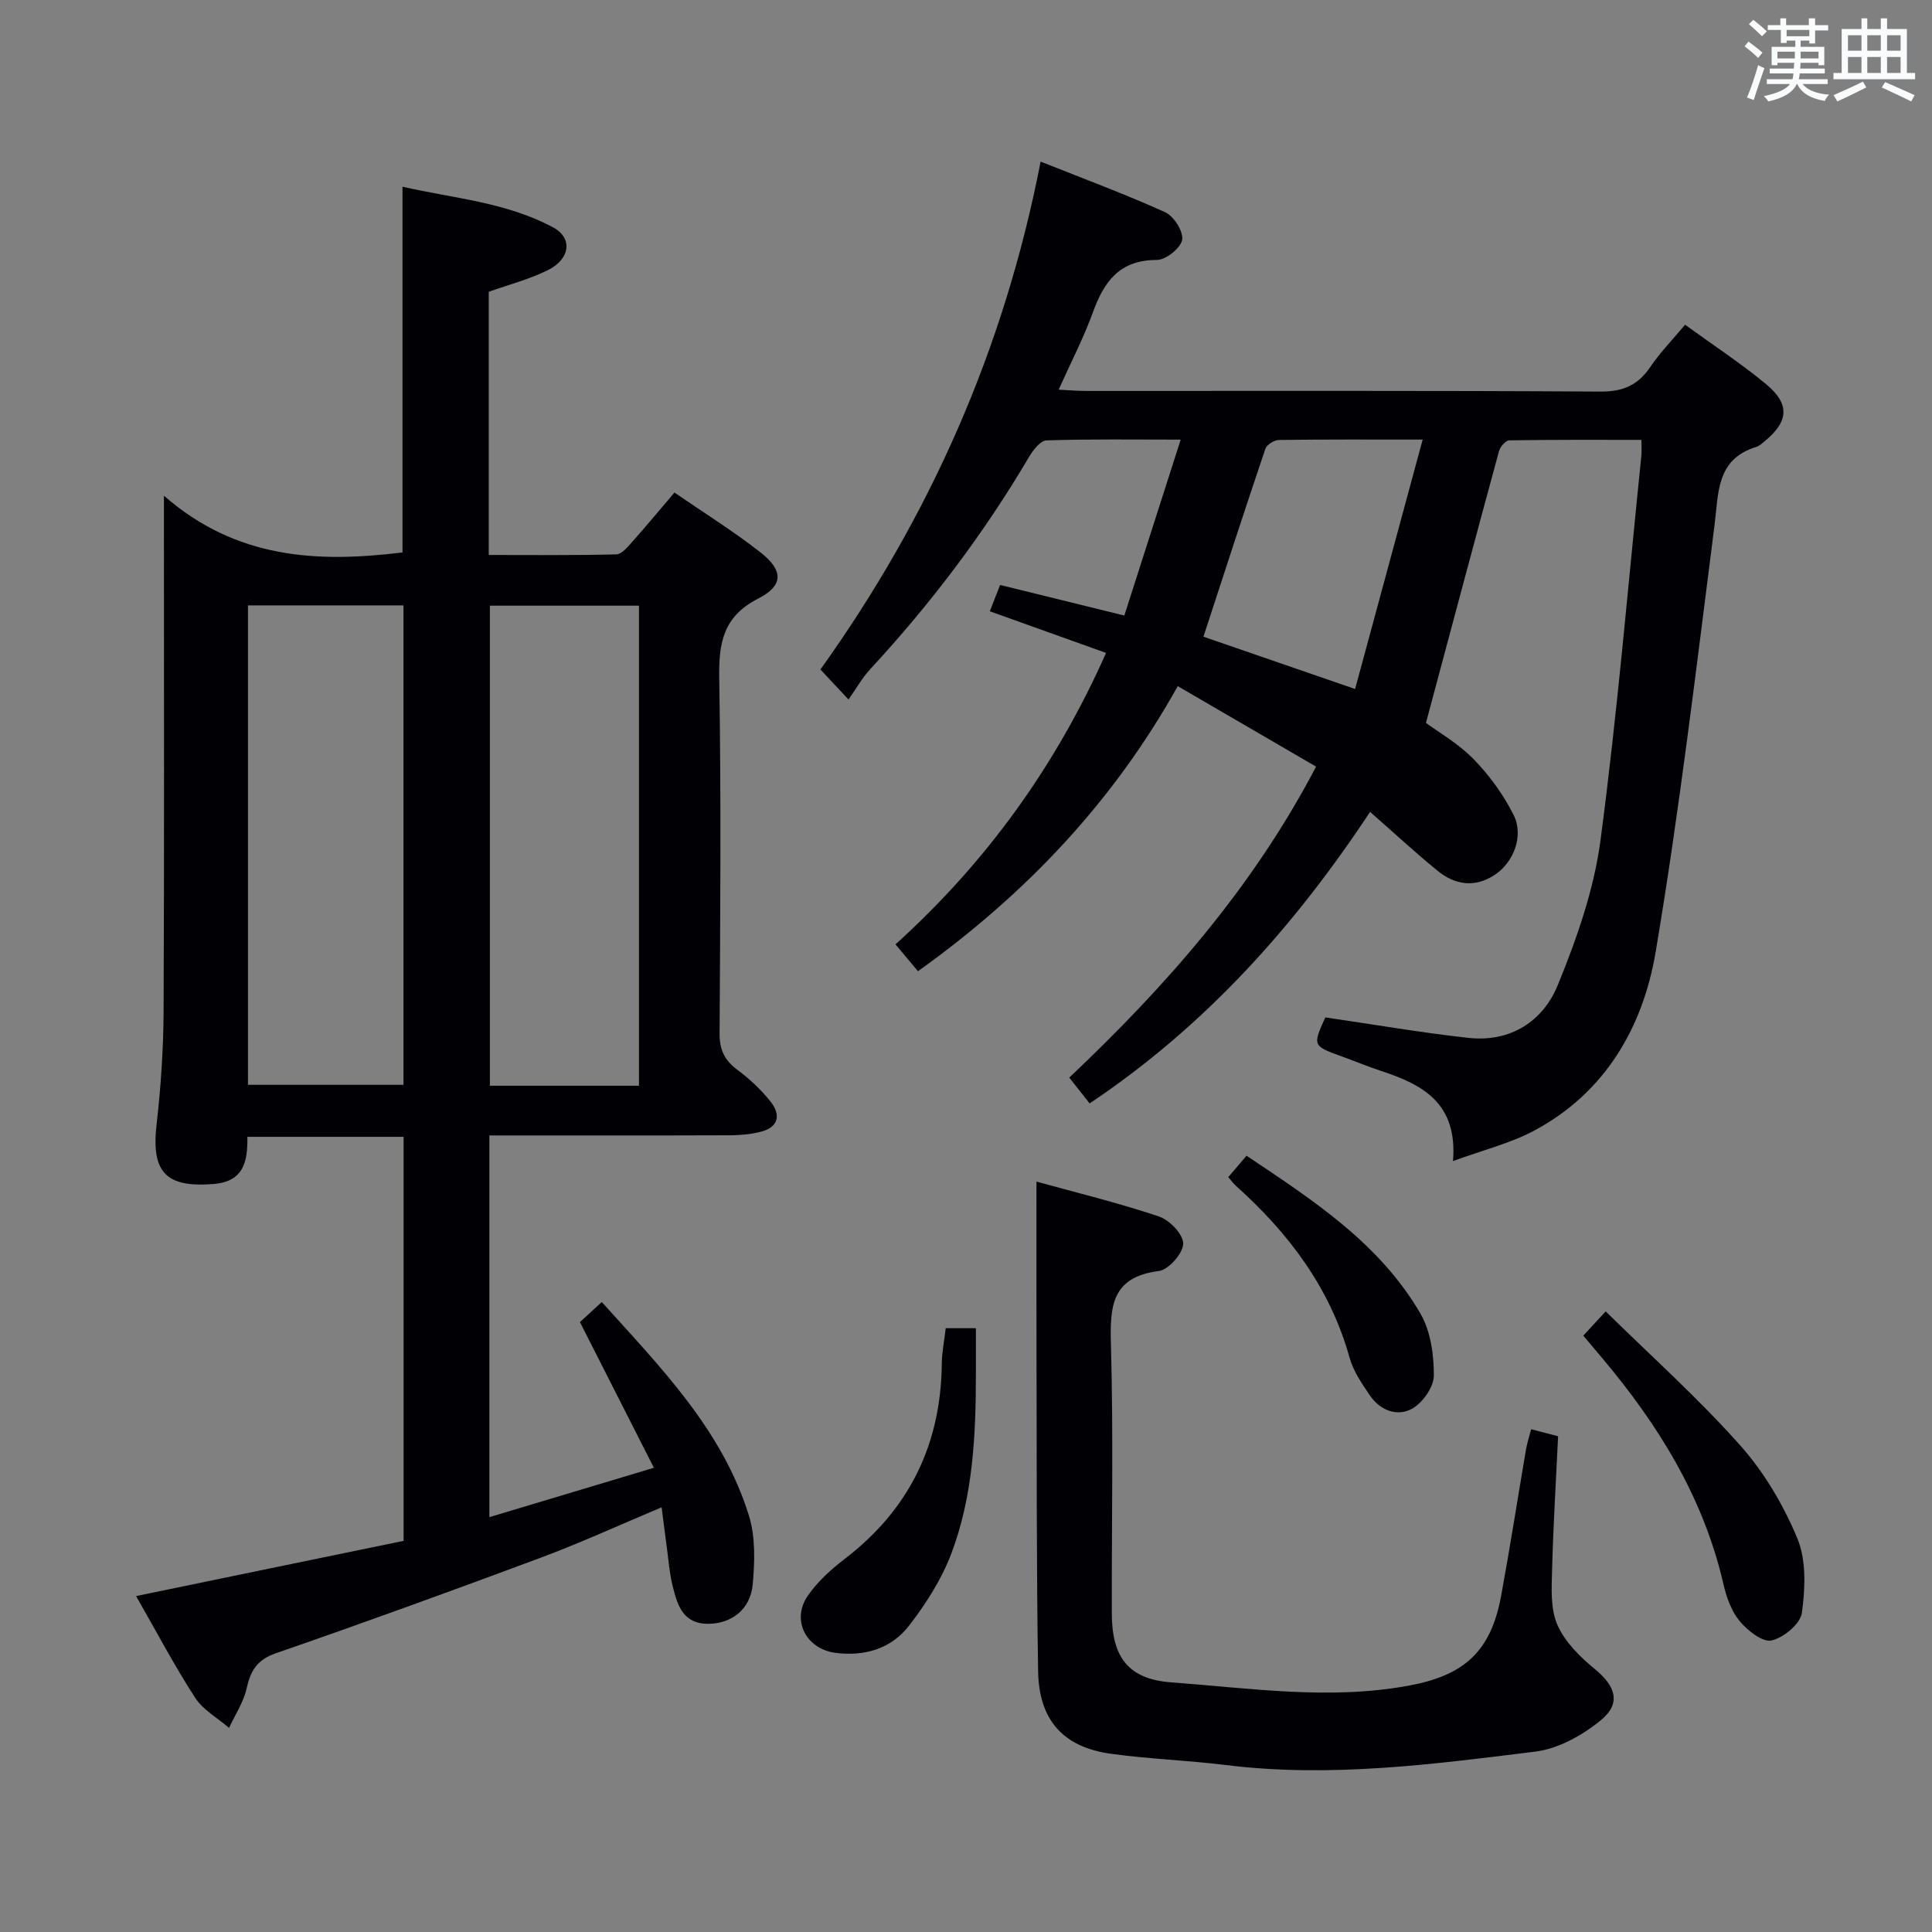 <svg enable-background="new 0 0 400 400" viewBox="0 0 400 400" xmlns="http://www.w3.org/2000/svg"><rect x="0" y="0" width="400" height="400" fill="#808080" stroke="none"/><g fill="#010105"><path d="m83.56 319.02c0-28.47 0-55.91 0-83.65-10.84 0-21.42 0-32.34 0 .06 4.96-.64 9.26-7.03 9.77-9.89.78-12.91-2.46-11.77-12.37.89-7.75 1.41-15.59 1.45-23.39.15-33.16.07-66.33.07-99.49 0-1.79 0-3.58 0-7.26 15.01 13.13 31.8 13.9 49.39 11.75 0-24.83 0-49.87 0-75.72 10.46 2.39 21.4 3.18 31.16 8.4 4.09 2.19 3.62 6.52-1.01 8.84-3.82 1.92-8.06 3-12.29 4.51v54.49c8.88 0 17.65.1 26.4-.12 1.15-.03 2.4-1.58 3.35-2.65 2.87-3.22 5.63-6.55 8.7-10.15 6.07 4.18 12.17 7.96 17.78 12.36 4.79 3.75 4.85 6.88-.43 9.58-7.31 3.73-8.2 9.22-8.08 16.54.4 24.49.22 48.99.07 73.49-.02 3.38 1.02 5.56 3.67 7.53 2.51 1.87 4.88 4.08 6.84 6.53 2.22 2.77 1.77 5.37-2.05 6.33-2.06.52-4.26.7-6.39.71-16.47.06-32.94.03-49.73.03v79.03c11.1-3.33 21.86-6.56 34.06-10.22-5.25-10.34-10.15-20-15.31-30.16 1.14-1.05 2.67-2.46 4.52-4.16 12.27 13.62 24.99 26.51 30.47 44.24 1.37 4.43 1.21 9.54.78 14.25-.48 5.19-4.43 8.09-9.14 8.13-5.35.05-6.46-3.92-7.44-7.84-.64-2.57-.83-5.25-1.19-7.88-.36-2.62-.68-5.24-1.09-8.4-8.66 3.64-16.73 7.34-25.04 10.44-18.2 6.79-36.46 13.42-54.81 19.77-3.93 1.36-5.25 3.62-6.07 7.29-.64 2.85-2.38 5.45-3.64 8.17-2.38-2.06-5.38-3.71-7.02-6.24-4.32-6.68-8.04-13.74-12.22-21.05 18.71-3.88 36.98-7.64 55.38-11.43zm-32.22-193.68v99.26h32.2c0-33.22 0-66.11 0-99.26-10.86 0-21.42 0-32.2 0zm80.95 99.45c0-33.41 0-66.31 0-99.39-10.51 0-20.72 0-30.86 0v99.39z"/><path d="m190.06 201.08c-1.56-1.86-2.91-3.48-4.66-5.56 18.7-16.9 33.11-36.76 43.6-60.34-8.09-2.9-15.98-5.72-24.07-8.62.7-1.79 1.35-3.47 2.13-5.45 8.32 2.05 16.48 4.06 25.72 6.33 3.84-11.98 7.64-23.85 11.67-36.42-9.88 0-18.84-.14-27.79.16-1.26.04-2.78 2.02-3.62 3.44-9.34 15.85-20.36 30.41-32.85 43.9-1.68 1.82-2.92 4.05-4.52 6.3-2.7-2.89-4.17-4.46-5.81-6.21 22.61-31.6 38.02-66.22 45.59-105.15 8.76 3.49 17.41 6.69 25.79 10.48 1.79.81 3.81 4.01 3.51 5.72-.31 1.72-3.38 4.16-5.24 4.16-7.67-.01-10.91 4.42-13.23 10.82-1.9 5.27-4.52 10.29-7.1 16.04 2.21.11 3.93.26 5.65.26 35.49.01 70.99-.09 106.48.13 4.71.03 7.8-1.3 10.37-5.1 2.01-2.98 4.57-5.59 7.2-8.74 5.83 4.24 11.54 7.98 16.76 12.3 5.02 4.15 4.69 7.77-.35 11.88-.51.42-1.04.92-1.65 1.11-8.34 2.55-7.81 9.51-8.67 16.25-3.77 29.47-7.25 59.01-12.18 88.3-2.63 15.62-10.46 29.21-25.26 37.07-4.88 2.59-10.42 3.94-16.7 6.25.98-12.04-6.34-15.85-14.85-18.65-2.68-.88-5.29-1.97-7.94-2.93-6.31-2.28-6.31-2.27-3.65-8.17 9.98 1.45 19.78 3.16 29.64 4.24 8.64.95 15.41-3.38 18.49-10.92 3.92-9.59 7.47-19.69 8.83-29.88 3.52-26.5 5.75-53.17 8.48-79.78.08-.82.01-1.66.01-3.23-9.18 0-18.27-.05-27.36.1-.74.01-1.88 1.32-2.12 2.21-5.04 18.52-9.99 37.08-15.13 56.29 2.56 1.9 6.68 4.24 9.86 7.5 3.29 3.37 6.2 7.38 8.3 11.59 2.14 4.3-.02 9.76-3.86 12.33-4.17 2.78-8.28 2.15-11.94-.84-4.63-3.78-9.02-7.85-13.93-12.16-15.59 23.6-34.05 44.28-58.06 60.36-1.32-1.67-2.6-3.29-4.22-5.34 19.97-18.91 37.94-39.23 51.1-64.39-9.55-5.56-18.82-10.95-28.64-16.66-13.41 24.05-31.57 43.12-53.78 59.02zm90.5-58.43c4.7-17.36 9.26-34.18 13.99-51.64-10.8 0-20.27-.05-29.75.08-.98.01-2.53.97-2.82 1.83-4.34 12.84-8.52 25.74-12.82 38.9 9.94 3.43 19.94 6.88 31.4 10.83z"/><path d="m317.01 295.91c2.1.55 3.54.92 5.58 1.45-.44 9.23-1.01 18.49-1.25 27.76-.1 3.79-.35 7.99 1.1 11.29 1.54 3.51 4.65 6.61 7.72 9.12 4.32 3.54 5.57 7.11 1.28 10.62-3.8 3.12-8.8 5.91-13.57 6.5-21.23 2.64-42.51 5.45-64.01 2.79-7.9-.98-15.9-1.25-23.79-2.33-9.89-1.35-14.98-6.9-15.14-17.15-.35-21.82-.27-43.65-.33-65.47-.03-11.76-.01-23.52-.01-35.85 8.25 2.28 16.93 4.39 25.37 7.22 2.19.73 5.05 3.73 5.01 5.64-.04 1.99-3.01 5.38-5.02 5.64-9.93 1.26-10.16 7.46-9.94 15.43.52 18.48.13 36.99.18 55.48.02 9.09 3.43 13.62 12.37 14.27 16.35 1.2 32.7 3.71 49.18.66 11.37-2.11 16.92-7.01 19.05-18.56 1.86-10.12 3.44-20.29 5.17-30.43.22-1.24.63-2.48 1.05-4.08z"/><path d="m327.8 276.53c1.4-1.51 2.51-2.72 4.64-5.02 9.42 9.26 19.16 17.98 27.8 27.68 4.98 5.58 9.01 12.4 11.88 19.32 1.89 4.55 1.63 10.37.94 15.42-.31 2.27-3.8 5.17-6.3 5.71-1.87.41-4.98-2.07-6.6-4.03-1.71-2.07-2.73-4.96-3.35-7.66-4.13-17.95-13.51-33.04-25.2-46.9-1.17-1.41-2.35-2.8-3.81-4.52z"/><path d="m195.8 274.99h6.25v9.4c-.01 12.67-.57 25.35-5.11 37.31-2.02 5.32-5.24 10.37-8.75 14.9-3.67 4.74-9.17 6.39-15.23 5.6-6.05-.79-9.17-6.74-5.75-11.76 2.01-2.95 4.83-5.5 7.7-7.7 13.35-10.23 19.91-23.7 20.08-40.44.02-2.32.5-4.62.81-7.31z"/><path d="m254.3 243.72c1.3-1.53 2.37-2.79 3.78-4.44 13.9 9.29 27.59 18.19 36.02 32.71 2.11 3.64 2.78 8.52 2.76 12.82-.01 2.36-2.32 5.64-4.51 6.85-3.06 1.7-6.61.36-8.71-2.73-1.67-2.45-3.45-5.05-4.23-7.85-4.03-14.47-12.63-25.82-23.61-35.64-.49-.45-.87-1-1.5-1.72z"/></g><path d="m361.2 9.6.8-1c.9.7 1.9 1.4 2.9 2.3l-.9 1.1c-1-1-2-1.8-2.8-2.4zm.5 10.6c.9-2.1 1.6-4.3 2.3-6.7.4.2.8.4 1.3.6-.7 2.1-1.5 4.3-2.2 6.6zm.4-15.2.9-.9c1 .8 2 1.6 2.8 2.4l-1 1c-.9-.9-1.8-1.7-2.7-2.5zm12.5-1.2h1.2v1.4h2.7v1.1h-2.7v2.7h-1.2v-.6h-1.8v1.3h4.9v3.8h-1.2v-.5h-3.7c0 .4-.1.9-.1 1.2h5.1v1h-5.2c0 .5-.1.9-.2 1.2h6v1h-5.2c1.1 1.3 2.9 2 5.5 2.2-.4.4-.7.8-.9 1.3-2.9-.5-4.8-1.6-5.7-3.5h-.1c-.8 1.7-2.7 2.9-5.9 3.6-.2-.4-.6-.8-.9-1.1 2.8-.6 4.6-1.4 5.4-2.5h-4.8v-1h5.3c.1-.3.2-.7.2-1.2h-4.9v-1h5c0-.4 0-.8.1-1.2h-3.5v.5h-1.2v-3.8h4.9v-1.3h-1.8v.5h-1.2v-2.7h-2.7v-1h2.6v-1.4h1.2v1.4h4.7v-1.4zm-6.6 8.3h3.6c0-.4 0-.9 0-1.4h-3.6zm1.9-4.6h4.7v-1.3h-4.7zm6.6 3.2h-3.7v1.4h3.7z" fill="#fafbfc"/><path d="m385.3 3.8h1.3v2.2h2.8v-2.2h1.3v2.2h4.1v9.1h1.7v1.3h-16.9v-1.3h1.7v-9.1h4.1v-2.2zm.4 13.1.7 1.2c-1.8.9-3.8 1.9-6 2.9-.2-.4-.5-.8-.8-1.3 2.3-1 4.3-1.9 6.1-2.8zm-3.1-6.4h2.8v-3.2h-2.8zm0 4.6h2.8v-3.3h-2.8zm4-4.6h2.8v-3.2h-2.8zm0 4.6h2.8v-3.3h-2.8zm3.7 1.9c2.1.9 4.1 1.8 6.1 2.7l-.7 1.3c-2.2-1.1-4.2-2-6.1-2.9zm3.2-9.7h-2.8v3.2h2.8zm-2.8 7.8h2.8v-3.3h-2.8z" fill="#fafbfc"/></svg>